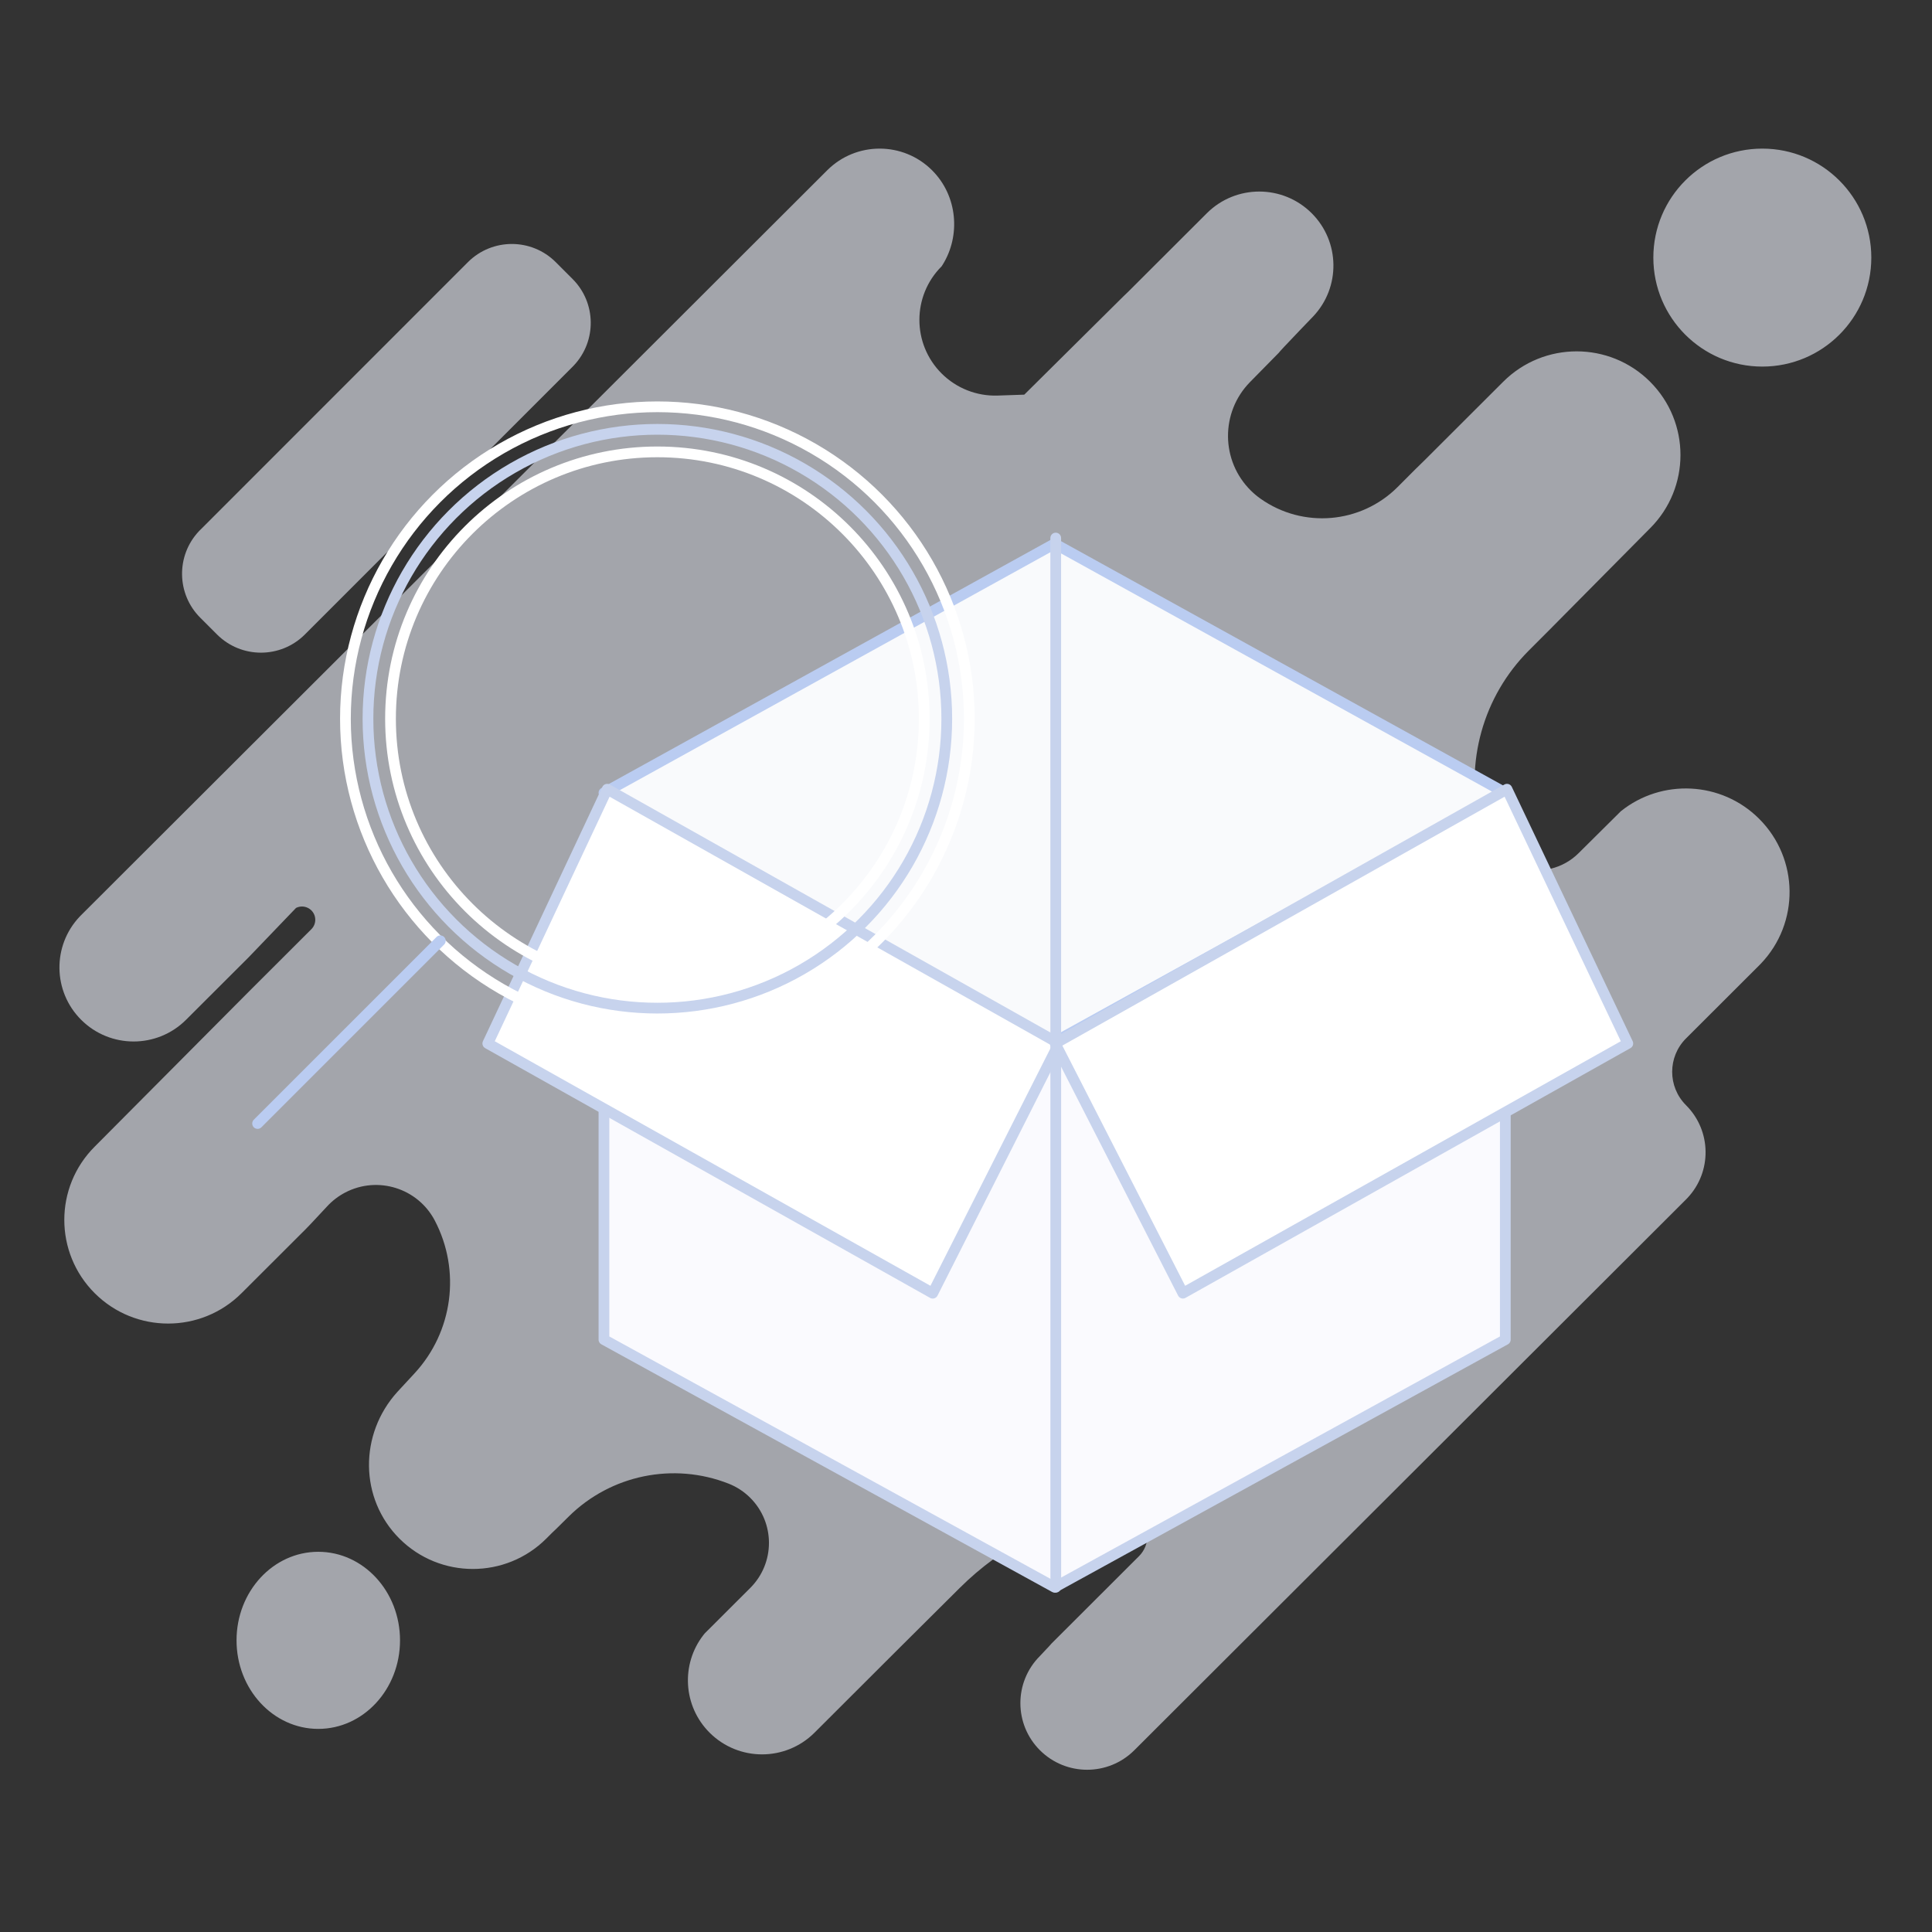 <?xml version="1.0" encoding="UTF-8"?>
<svg width="180px" height="180px" viewBox="0 0 180 180" version="1.1" xmlns="http://www.w3.org/2000/svg" xmlns:xlink="http://www.w3.org/1999/xlink">
    <rect x="0" y="0" width="180" height="180" fill="#333333" stroke="none"/>
    <title>pic-nofile</title>
    <defs>
        <circle id="path-1" cx="37.246" cy="26.963" r="26.963"></circle>
    </defs>
    <g id="页面-1" stroke="none" strokeWidth="1" fill="none" fillRule="evenodd">
        <g id="灵动课堂Guide-占位符" transform="translate(-1298, -496)">
            <g id="pic-nofile" transform="translate(1298, 496)">
                <rect stroke="#979797" strokeWidth="1.5" fill="#D8D8D8" opacity="0" x="0" y="0" width="180" height="180"></rect>
                <g id="编组-51" transform="translate(5.538, 13.846)" fill="#EFF2FC" opacity="0.595">
                    <path d="M81.302,2.02 C83.698,4.412 83.966,8.124 82.291,10.811 L82.19,10.967 C79.434,13.719 79.43,18.185 82.182,20.942 C83.564,22.326 85.459,23.074 87.414,23.008 L89.892,22.923 L89.892,22.923 L99.09,13.801 L99.601,13.308 L106.9,6.021 C109.598,3.327 113.972,3.327 116.671,6.021 C119.322,8.668 119.368,12.931 116.808,15.634 L115.649,16.839 C114.304,18.243 113.622,18.972 113.602,19.026 L110.929,21.744 C108.155,24.565 108.193,29.099 111.013,31.873 C111.285,32.141 111.578,32.386 111.889,32.607 C115.847,35.417 121.256,34.958 124.684,31.521 L126.282,29.919 L126.282,29.919 L127.171,29.05 L134.516,21.717 C138.293,17.946 144.418,17.946 148.195,21.717 C151.972,25.488 151.972,31.602 148.195,35.373 L139.098,44.557 L139.064,44.594 L136.897,46.764 C132.638,51.027 130.911,57.204 132.34,63.058 C133.059,66 136.026,67.802 138.968,67.084 C139.937,66.847 140.823,66.351 141.53,65.648 L145.477,61.731 L145.477,61.731 C149.274,58.688 154.837,58.924 158.359,62.441 C162.084,66.16 162.136,72.157 158.514,75.939 L158.359,76.097 L151.546,82.9 C149.827,84.616 149.824,87.4 151.54,89.119 C151.542,89.121 151.544,89.123 151.546,89.125 C151.546,89.125 151.546,89.125 151.546,89.125 C153.931,91.506 153.973,95.339 151.673,97.772 L151.546,97.904 L100.144,149.22 C98.929,150.432 97.338,151.038 95.747,151.038 C94.155,151.038 92.564,150.432 91.35,149.22 C88.922,146.796 88.922,142.866 91.35,140.441 L92.228,139.506 L92.388,139.325 C92.398,139.313 92.404,139.305 92.406,139.301 L100.58,131.139 C101.62,130.1 101.621,128.415 100.583,127.374 C99.968,126.759 99.091,126.482 98.234,126.634 C92.804,127.599 87.798,130.199 83.888,134.088 L77.998,139.946 L77.998,139.946 L70.347,147.585 C68.997,148.931 67.229,149.605 65.461,149.605 C63.693,149.605 61.925,148.931 60.576,147.585 C58.088,145.1 57.895,141.193 59.996,138.488 L60.115,138.339 L64.363,134.098 C66.681,131.784 66.684,128.029 64.37,125.711 C63.793,125.132 63.102,124.679 62.34,124.38 C57.21,122.366 51.374,123.565 47.454,127.439 L46.309,128.571 L46.309,128.571 L45.96,128.904 L45.935,128.925 L45.357,129.503 C43.468,131.388 40.993,132.331 38.517,132.331 C36.042,132.331 33.567,131.388 31.678,129.503 C27.953,125.784 27.901,119.787 31.486,115.832 L33.085,114.103 C36.66,110.237 37.416,104.539 34.973,99.873 C33.386,96.845 29.646,95.676 26.617,97.262 C25.989,97.592 25.421,98.026 24.94,98.548 L24.883,98.61 L24.883,98.61 C23.569,100.024 22.871,100.764 22.788,100.829 L22.78,100.833 L16.965,106.638 C15.077,108.524 12.601,109.467 10.126,109.467 C7.65,109.467 5.175,108.524 3.286,106.638 C-0.491,102.867 -0.491,96.753 3.286,92.982 L17.691,78.496 L23.473,72.723 C23.956,72.24 23.956,71.457 23.474,70.974 C23.097,70.597 22.521,70.503 22.044,70.742 L22.044,70.742 L22.044,70.742 L17.623,75.348 L11.794,81.167 C10.445,82.514 8.677,83.187 6.909,83.187 C5.141,83.187 3.373,82.514 2.024,81.167 C-0.628,78.52 -0.674,74.256 1.886,71.553 L2.024,71.412 L71.531,2.02 C74.229,-0.673 78.604,-0.673 81.302,2.02 Z M24.115,130.731 C28.321,130.731 31.731,134.424 31.731,138.981 C31.731,143.537 28.321,147.231 24.115,147.231 C19.91,147.231 16.5,143.537 16.5,138.981 C16.5,134.424 19.91,130.731 24.115,130.731 Z M46.238,10.576 L47.803,12.142 C50.022,14.356 50.065,17.927 47.931,20.196 L47.808,20.323 L22.864,45.27 C20.604,47.525 16.945,47.525 14.685,45.27 L13.12,43.705 C10.901,41.49 10.859,37.919 12.992,35.65 L13.115,35.523 C13.116,35.522 13.117,35.522 13.12,35.523 L38.059,10.576 C40.32,8.321 43.978,8.321 46.238,10.576 Z M158.654,-7.81597009e-14 C164.262,-7.81597009e-14 168.808,4.546 168.808,10.154 C168.808,15.762 164.262,20.308 158.654,20.308 C153.046,20.308 148.5,15.762 148.5,10.154 C148.5,4.546 153.046,-7.81597009e-14 158.654,-7.81597009e-14 Z" id="形状"></path>
                </g>
                <g id="编组" transform="translate(45.176, 49.653)" stroke-linecap="round" stroke-linejoin="round" strokeWidth="2.1">
                    <polygon id="Stroke-2" stroke="#BACCF1" fill="#F9FAFC" points="53.082 1.007 11.092 24.211 53.082 47.416 95.071 24.211"></polygon>
                    <polygon id="Stroke-2备份" stroke="#C7D3ED" fill="#FAFAFE" points="11.092 47.647 11.092 75.156 53.082 98.226 95.071 75.156 95.071 47.647"></polygon>
                    <polygon id="Stroke-21" stroke="#C7D3ED" fill="#FFFFFF" points="41.723 70.832 0.271 47.565 11.394 23.876 53.482 47.563"></polygon>
                    <polygon id="Stroke-25" stroke="#C7D3ED" fill="#FFFFFF" points="65.032 70.83 106.484 47.563 95.225 23.876 53.137 47.563"></polygon>
                    <line x1="53.183" y1="0.475" x2="53.189" y2="98.226" id="Stroke-5" stroke="#C7D3ED"></line>
                </g>
                <g id="编组-29" transform="translate(24, 40)">
                    <g id="椭圆形">
                        <circle stroke="#FFFFFF" strokeWidth="4.2" cx="37.246" cy="26.963" r="29.063"></circle>
                        <circle stroke="#FFFFFF" strokeWidth="4.2" stroke-linejoin="square" cx="37.246" cy="26.963" r="24.863"></circle>
                        <use stroke="#C7D3ED" strokeWidth="2.52" xlink:href="#path-1"></use>
                    </g>
                    <line x1="17.023" y1="47.651" x2="4.39648318e-13" y2="64.675" id="路径-7" stroke="#BACCF1" strokeWidth="3.78" stroke-linecap="round"></line>
                </g>
            </g>
        </g>
    </g>
</svg>